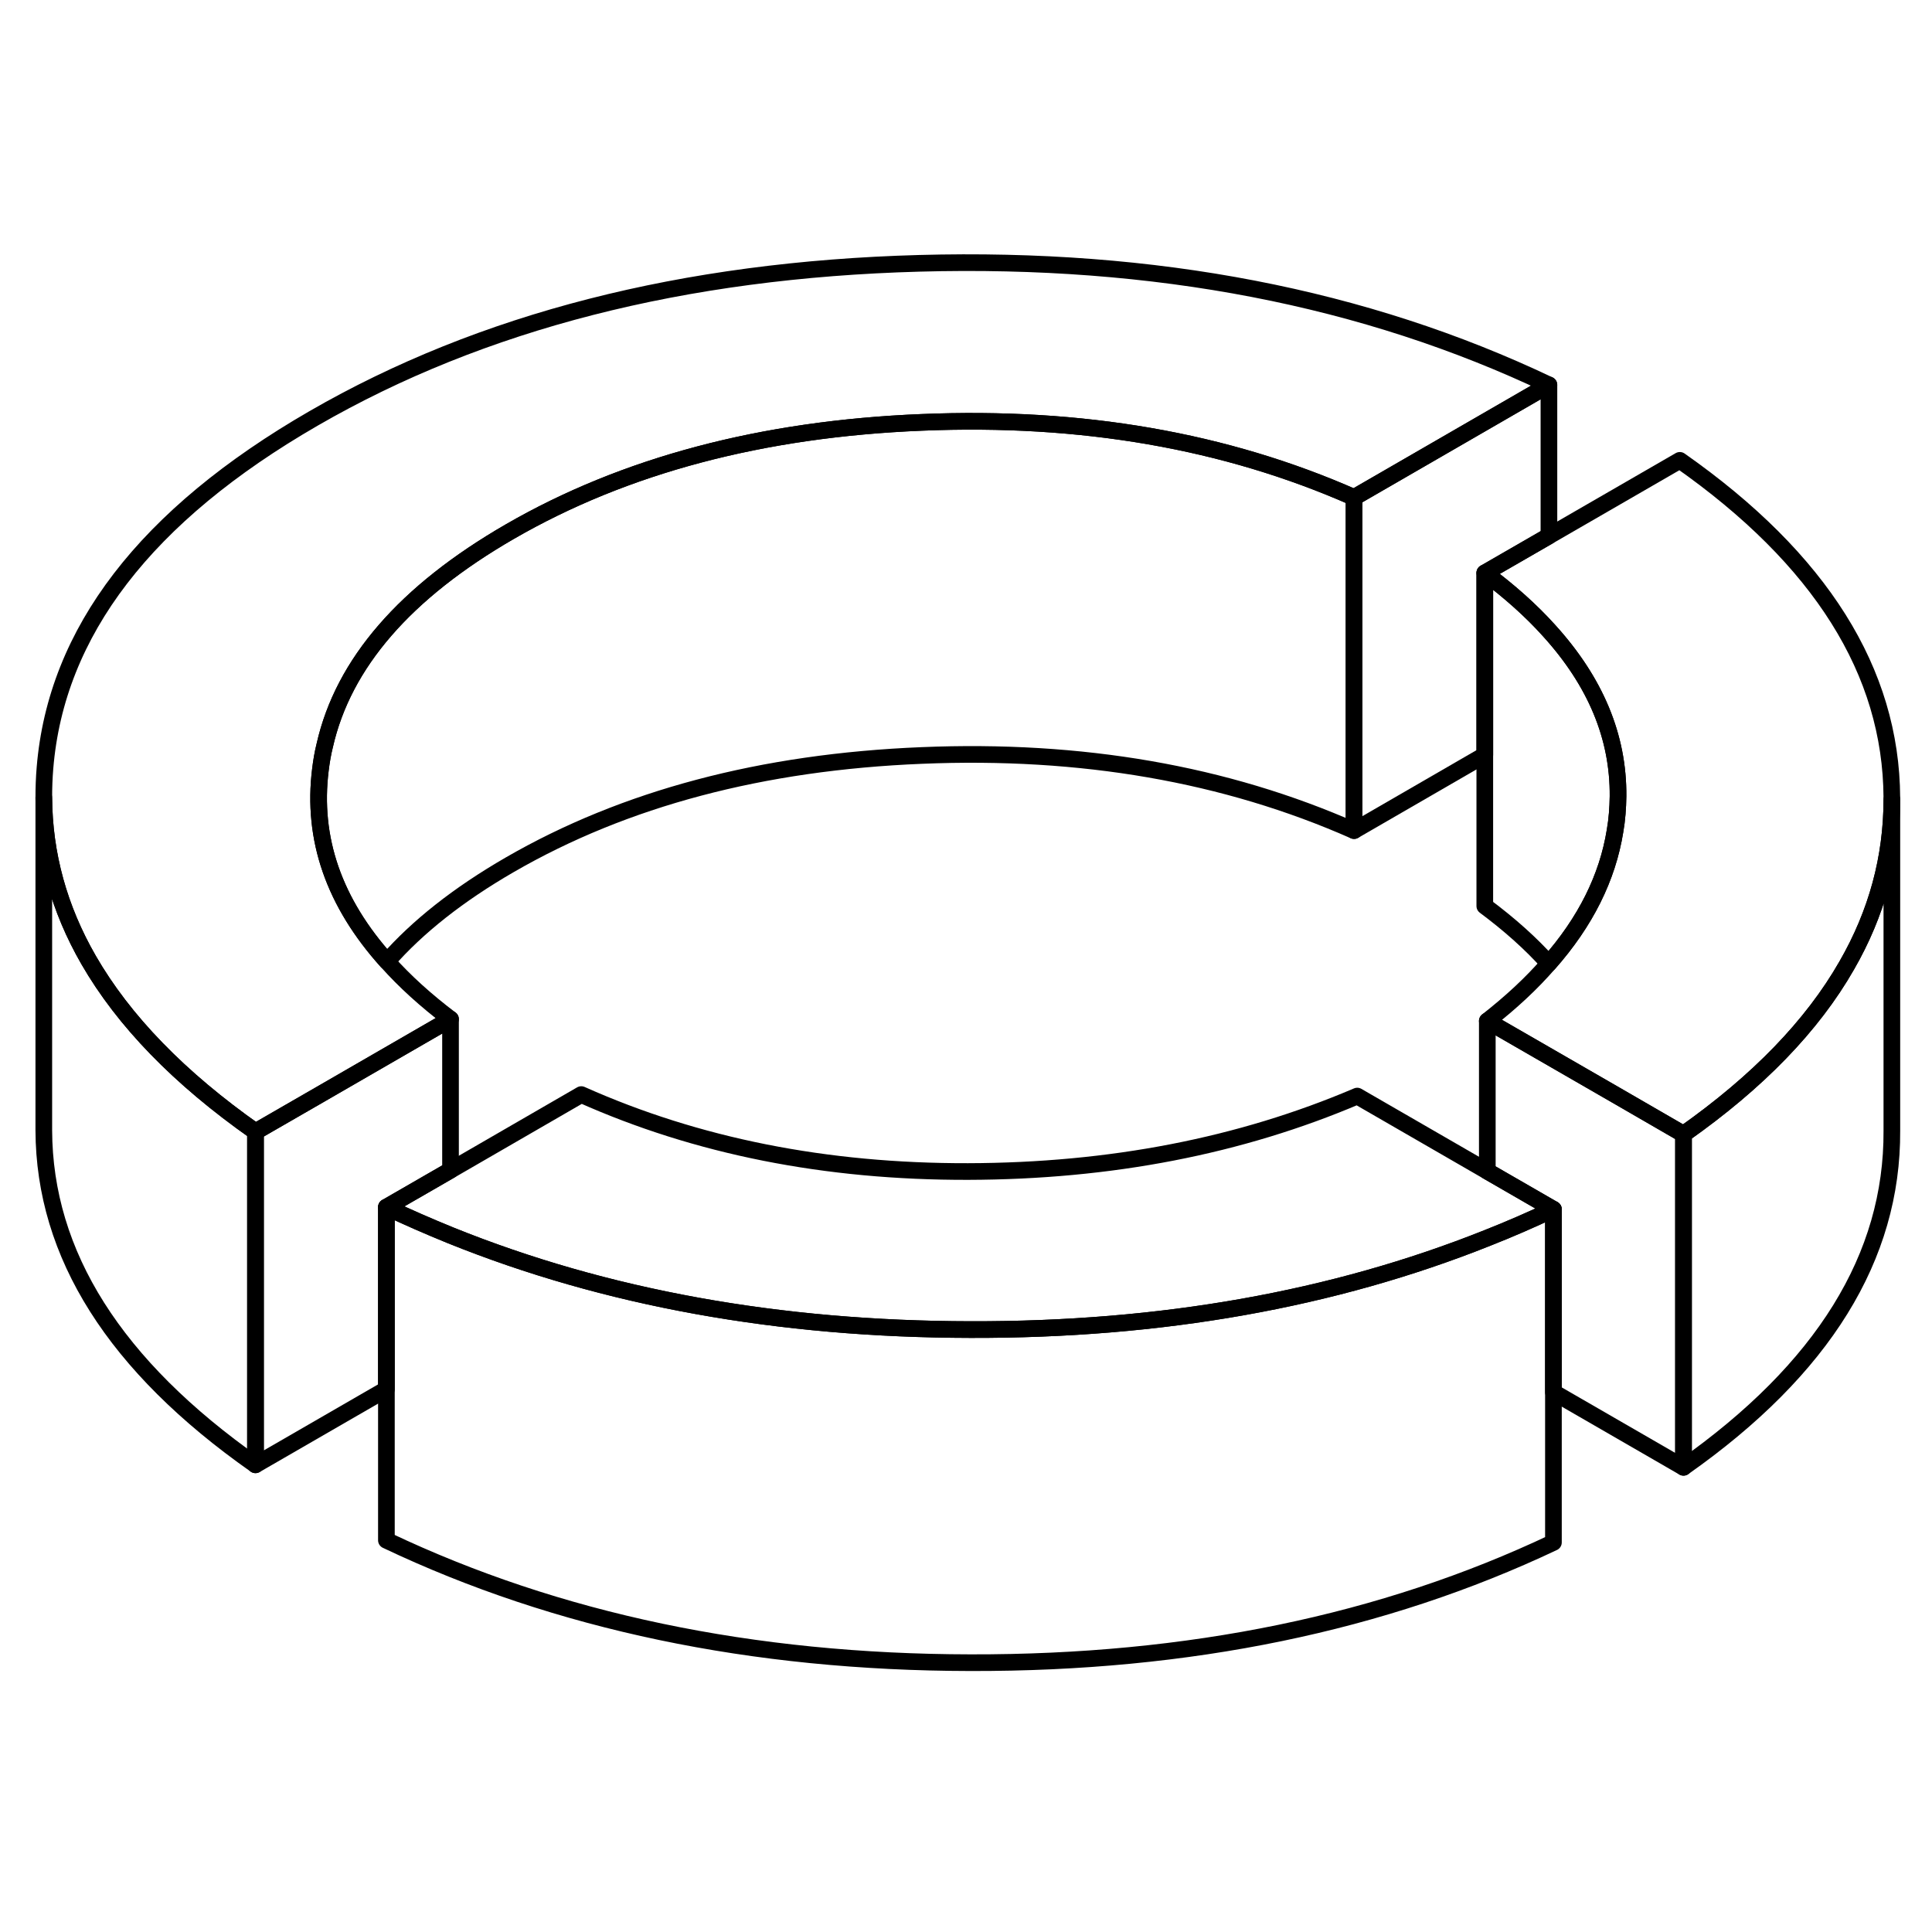 <svg width="48" height="48" viewBox="0 0 116 89" fill="none" xmlns="http://www.w3.org/2000/svg" stroke-width="1px"
     stroke-linecap="round" stroke-linejoin="round">
    <path d="M101.08 54.6V74.6L93.27 70.09V59.11L89.3 56.82V47.8L97 52.24L101.08 54.6Z" stroke="currentColor" stroke-linejoin="round"/>
    <path d="M15.34 54.45V74.45C6.9 68.52 2.66 61.83 2.63 54.37V34.39C2.65 37.8 3.54 41.05 5.32 44.14C7.43 47.8 10.77 51.24 15.34 54.45Z" stroke="currentColor" stroke-linejoin="round"/>
    <path d="M93.27 59.11C91.97 59.72 90.65 60.3 89.3 60.83C80.06 64.52 69.72 66.36 58.27 66.33C46.77 66.31 36.36 64.43 27.05 60.67C25.75 60.14 24.46 59.58 23.2 58.98L27.05 56.76L34.9 52.22C41.84 55.32 49.58 56.86 58.12 56.84C66.67 56.82 74.46 55.31 81.49 52.31L89.3 56.82L93.27 59.11Z" stroke="currentColor" stroke-linejoin="round"/>
    <path d="M113.589 34.39V34.5C113.589 38 112.689 41.33 110.879 44.47C108.809 48.09 105.539 51.46 101.079 54.6L96.999 52.24L89.299 47.8C90.729 46.68 91.959 45.54 92.989 44.35C95.199 41.85 96.519 39.19 96.969 36.39C97.089 35.71 97.139 35.01 97.149 34.31C97.179 30.74 95.799 27.43 92.999 24.35C91.929 23.16 90.639 22.01 89.149 20.9L92.999 18.68L100.859 14.14C109.309 20.07 113.549 26.82 113.589 34.39Z" stroke="currentColor" stroke-linejoin="round"/>
    <path d="M93 9.61L81.3 16.37C73.58 12.96 64.93 11.46 55.34 11.86C45.75 12.25 37.5 14.44 30.61 18.42C24.33 22.05 20.62 26.32 19.5 31.25C19.38 31.73 19.3 32.21 19.24 32.7C18.72 36.85 20.05 40.69 23.24 44.23C24.3 45.42 25.57 46.57 27.05 47.69L19.33 52.15L15.34 54.45C10.77 51.24 7.43 47.8 5.32 44.14C3.54 41.05 2.65 37.8 2.63 34.39C2.63 33.8 2.65 33.21 2.7 32.61C3.37 24.44 8.75 17.44 18.83 11.62C28.91 5.8 41.03 2.7 55.19 2.31C69.34 1.92 81.95 4.35 93 9.61Z" stroke="currentColor" stroke-linejoin="round"/>
    <path d="M27.05 47.69V56.76L23.2 58.98V69.91L15.34 74.45V54.45L19.33 52.15L27.05 47.69Z" stroke="currentColor" stroke-linejoin="round"/>
    <path d="M93.27 59.11V79.11C83.05 83.95 71.39 86.36 58.27 86.33C45.16 86.31 33.47 83.86 23.2 78.98V58.98C24.46 59.58 25.75 60.14 27.05 60.67C36.36 64.43 46.77 66.31 58.27 66.33C69.72 66.36 80.06 64.52 89.3 60.83C90.65 60.3 91.97 59.72 93.27 59.11Z" stroke="currentColor" stroke-linejoin="round"/>
    <path d="M93 9.61V18.68L89.15 20.9V31.83L81.3 36.37V16.37L93 9.61Z" stroke="currentColor" stroke-linejoin="round"/>
    <path d="M97.149 34.31C97.139 35.01 97.089 35.71 96.969 36.39C96.519 39.19 95.199 41.85 92.989 44.35C91.929 43.16 90.639 42.01 89.149 40.9V20.9C90.639 22.01 91.929 23.16 92.999 24.35C95.799 27.43 97.179 30.74 97.149 34.31Z" stroke="currentColor" stroke-linejoin="round"/>
    <path d="M81.299 16.37V36.37C73.579 32.96 64.93 31.46 55.34 31.86C45.749 32.25 37.499 34.44 30.61 38.42C27.529 40.2 25.07 42.14 23.239 44.23C20.049 40.69 18.72 36.85 19.239 32.7C19.299 32.21 19.38 31.73 19.5 31.25C20.619 26.32 24.329 22.05 30.61 18.42C37.499 14.44 45.749 12.25 55.34 11.86C64.93 11.46 73.579 12.96 81.299 16.37Z" stroke="currentColor" stroke-linejoin="round"/>
    <path d="M113.59 34.5V54.39C113.63 61.97 109.46 68.7 101.08 74.6V54.6C105.54 51.46 108.81 48.09 110.88 44.47C112.69 41.33 113.59 38 113.59 34.5Z" stroke="currentColor" stroke-linejoin="round"/>
</svg>